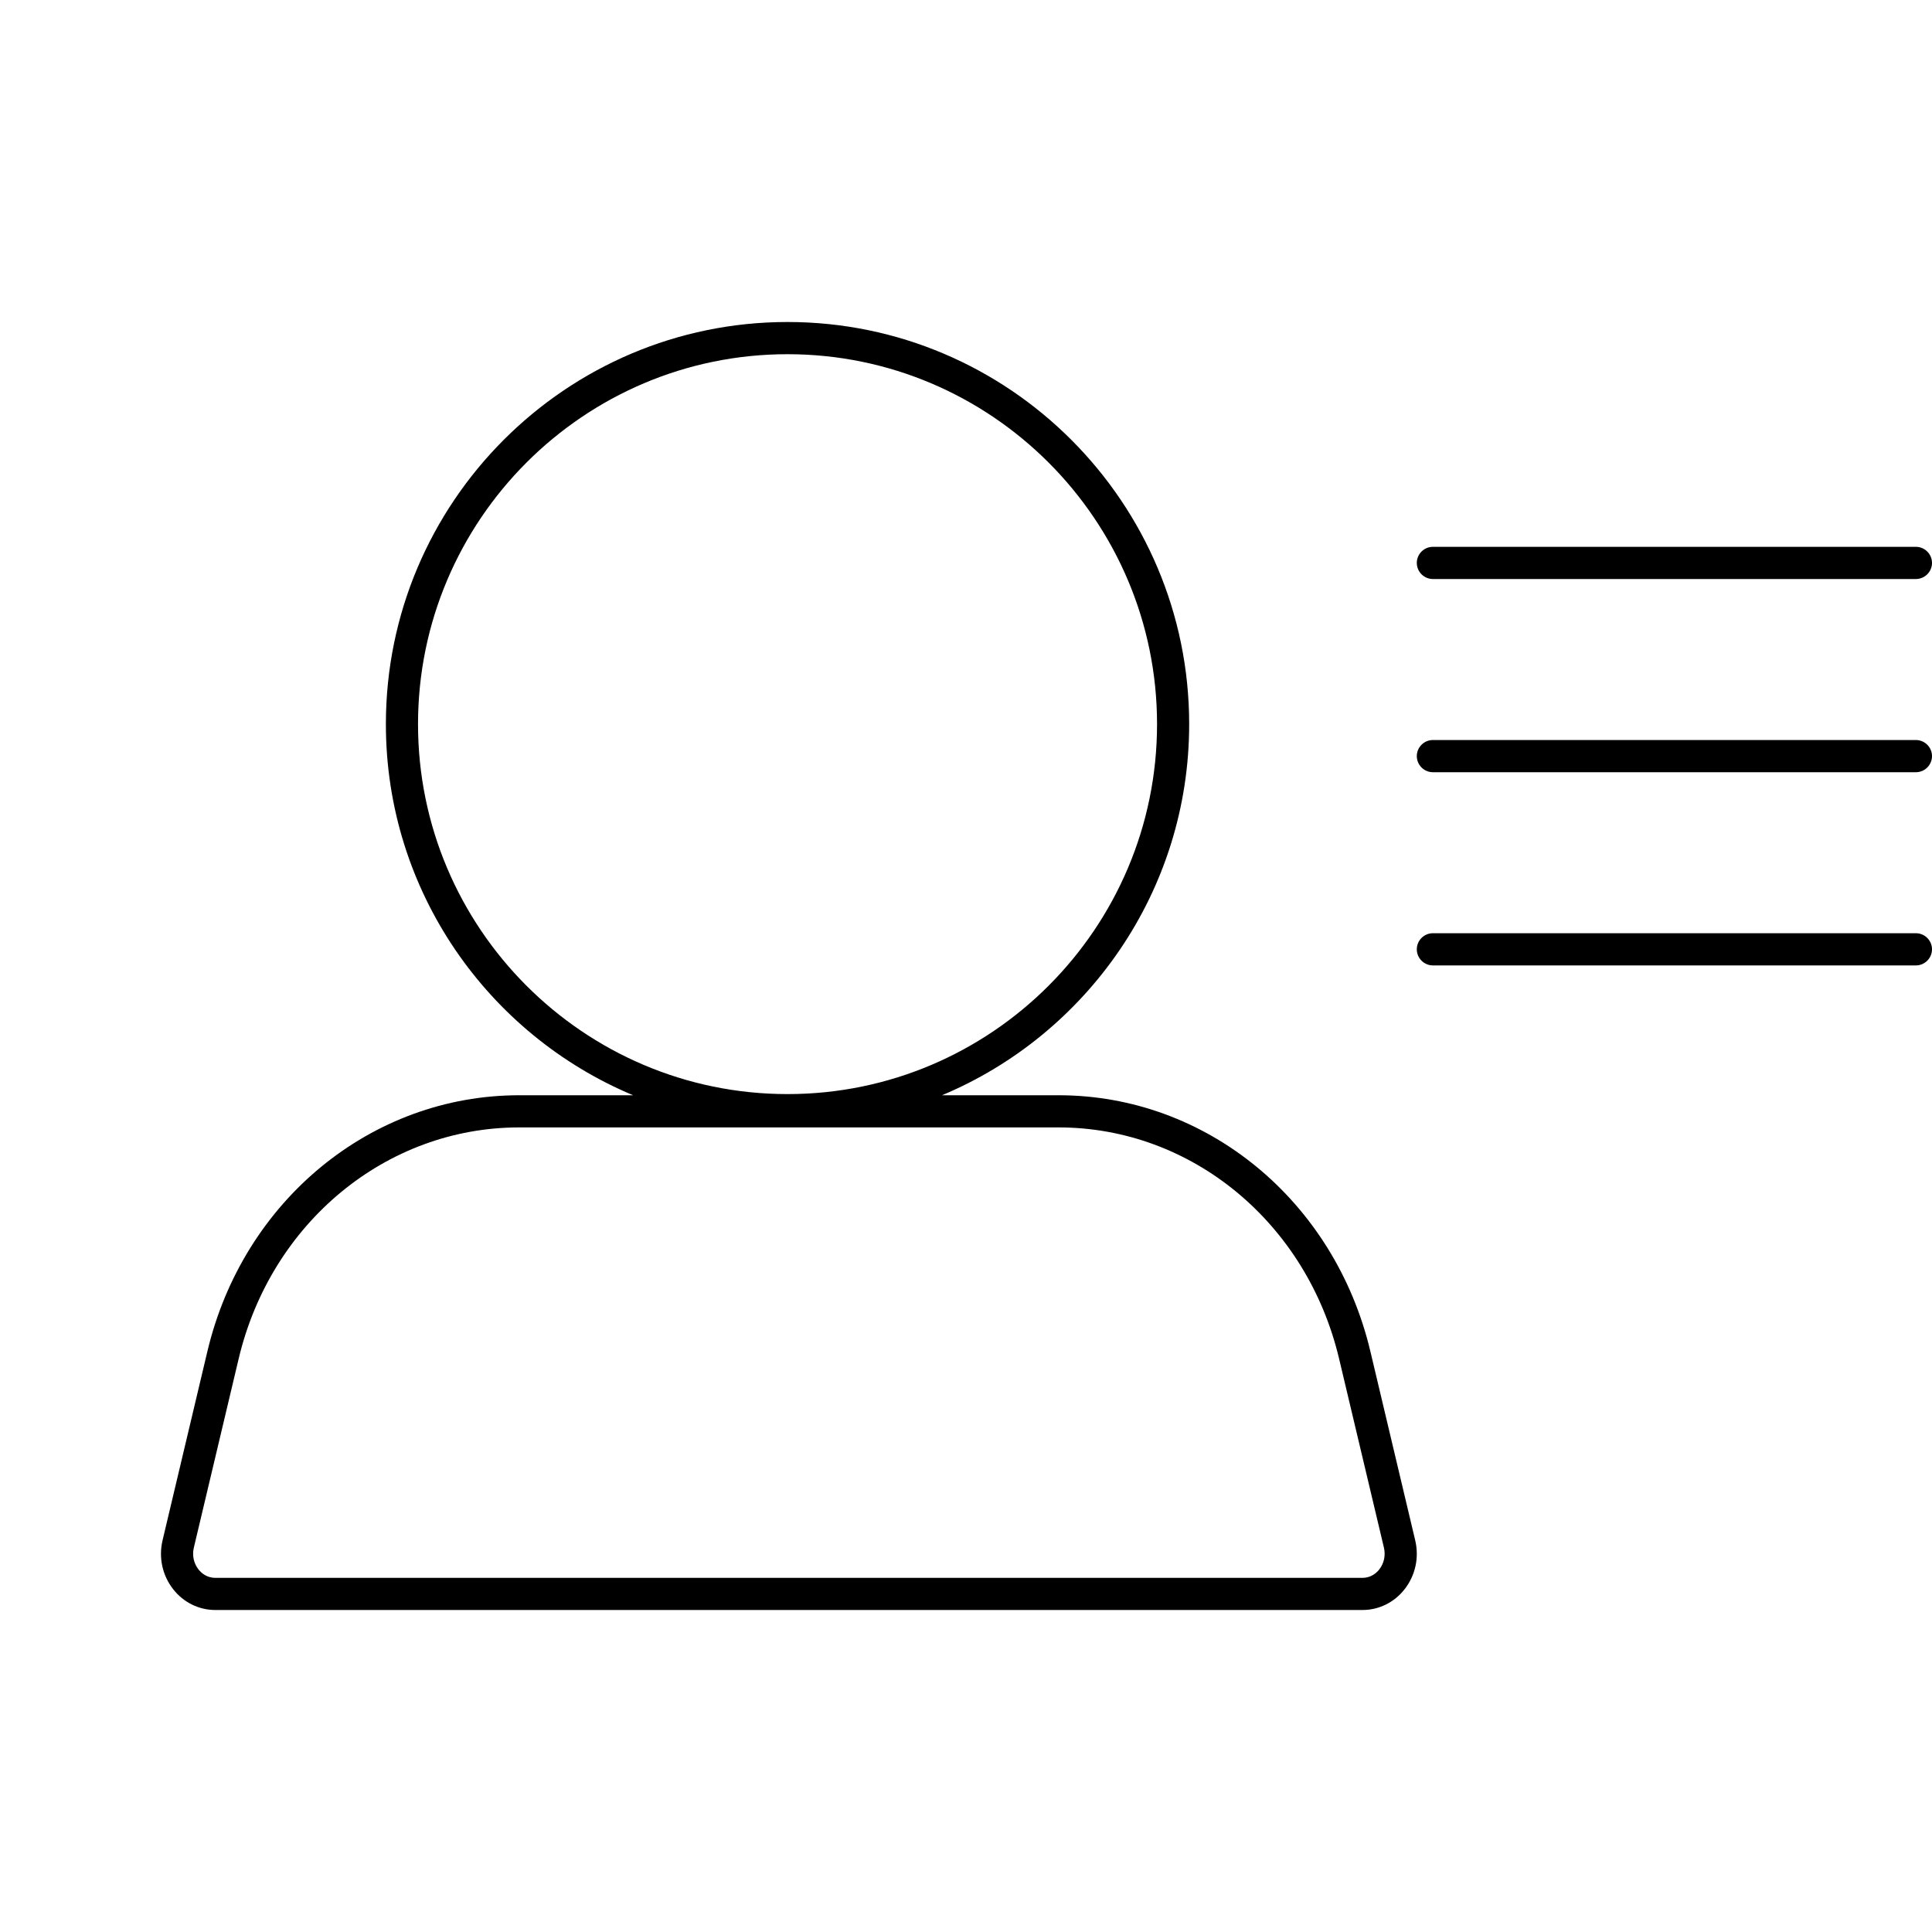 <svg width="60" height="60" viewBox="0 0 60 60" xmlns="http://www.w3.org/2000/svg"><title>meetings/participant-list-legacy-optical_56</title><path d="M42.834 48.741c-.077.098-.246.26-.52.26l-35.629 0c-.273 0-.443-.162-.519-.259-.15-.189-.203-.438-.146-.679l1.392-5.866c1.003-4.229 4.586-7.184 8.711-7.184l16.753 0c4.125 0 7.708 2.956 8.711 7.184l1.392 5.866c.057.241.004.489-.145.678zm-29.852-26.252c0-6.335 5.148-11.489 11.476-11.489 6.328 0 11.475 5.154 11.475 11.489 0 6.335-5.147 11.489-11.475 11.489-6.328 0-11.476-5.154-11.476-11.489zm29.576 19.478l1.392 5.867c.128.539.007 1.095-.333 1.526-.321.407-.796.64-1.303.64l-35.629 0c-.507 0-.981-.233-1.302-.639-.34-.432-.462-.987-.334-1.527l1.392-5.867c1.111-4.683 5.092-7.953 9.682-7.953l3.539 0c-4.504-1.885-7.678-6.339-7.678-11.525 0-6.887 5.596-12.489 12.474-12.489 6.877 0 12.473 5.602 12.473 12.489 0 5.186-3.174 9.64-7.677 11.525l3.622 0c4.59 0 8.571 3.27 9.682 7.953zM44.5 17.982c-.275 0-.5-.225-.5-.5 0-.275.225-.5.5-.5l15 0c.275 0 .5.225.5.5 0 .275-.225.5-.5.5l-15 0zm15 5c.275 0 .5.225.5.5 0 .275-.225.5-.5.5l-15 0c-.275 0-.5-.225-.5-.5 0-.275.225-.5.5-.5l15 0zm0 6c.275 0 .5.225.5.5 0 .275-.225.5-.5.5l-15 0c-.275 0-.5-.225-.5-.5 0-.275.225-.5.5-.5l15 0z" fill="#000" fill-rule="evenodd"/></svg>